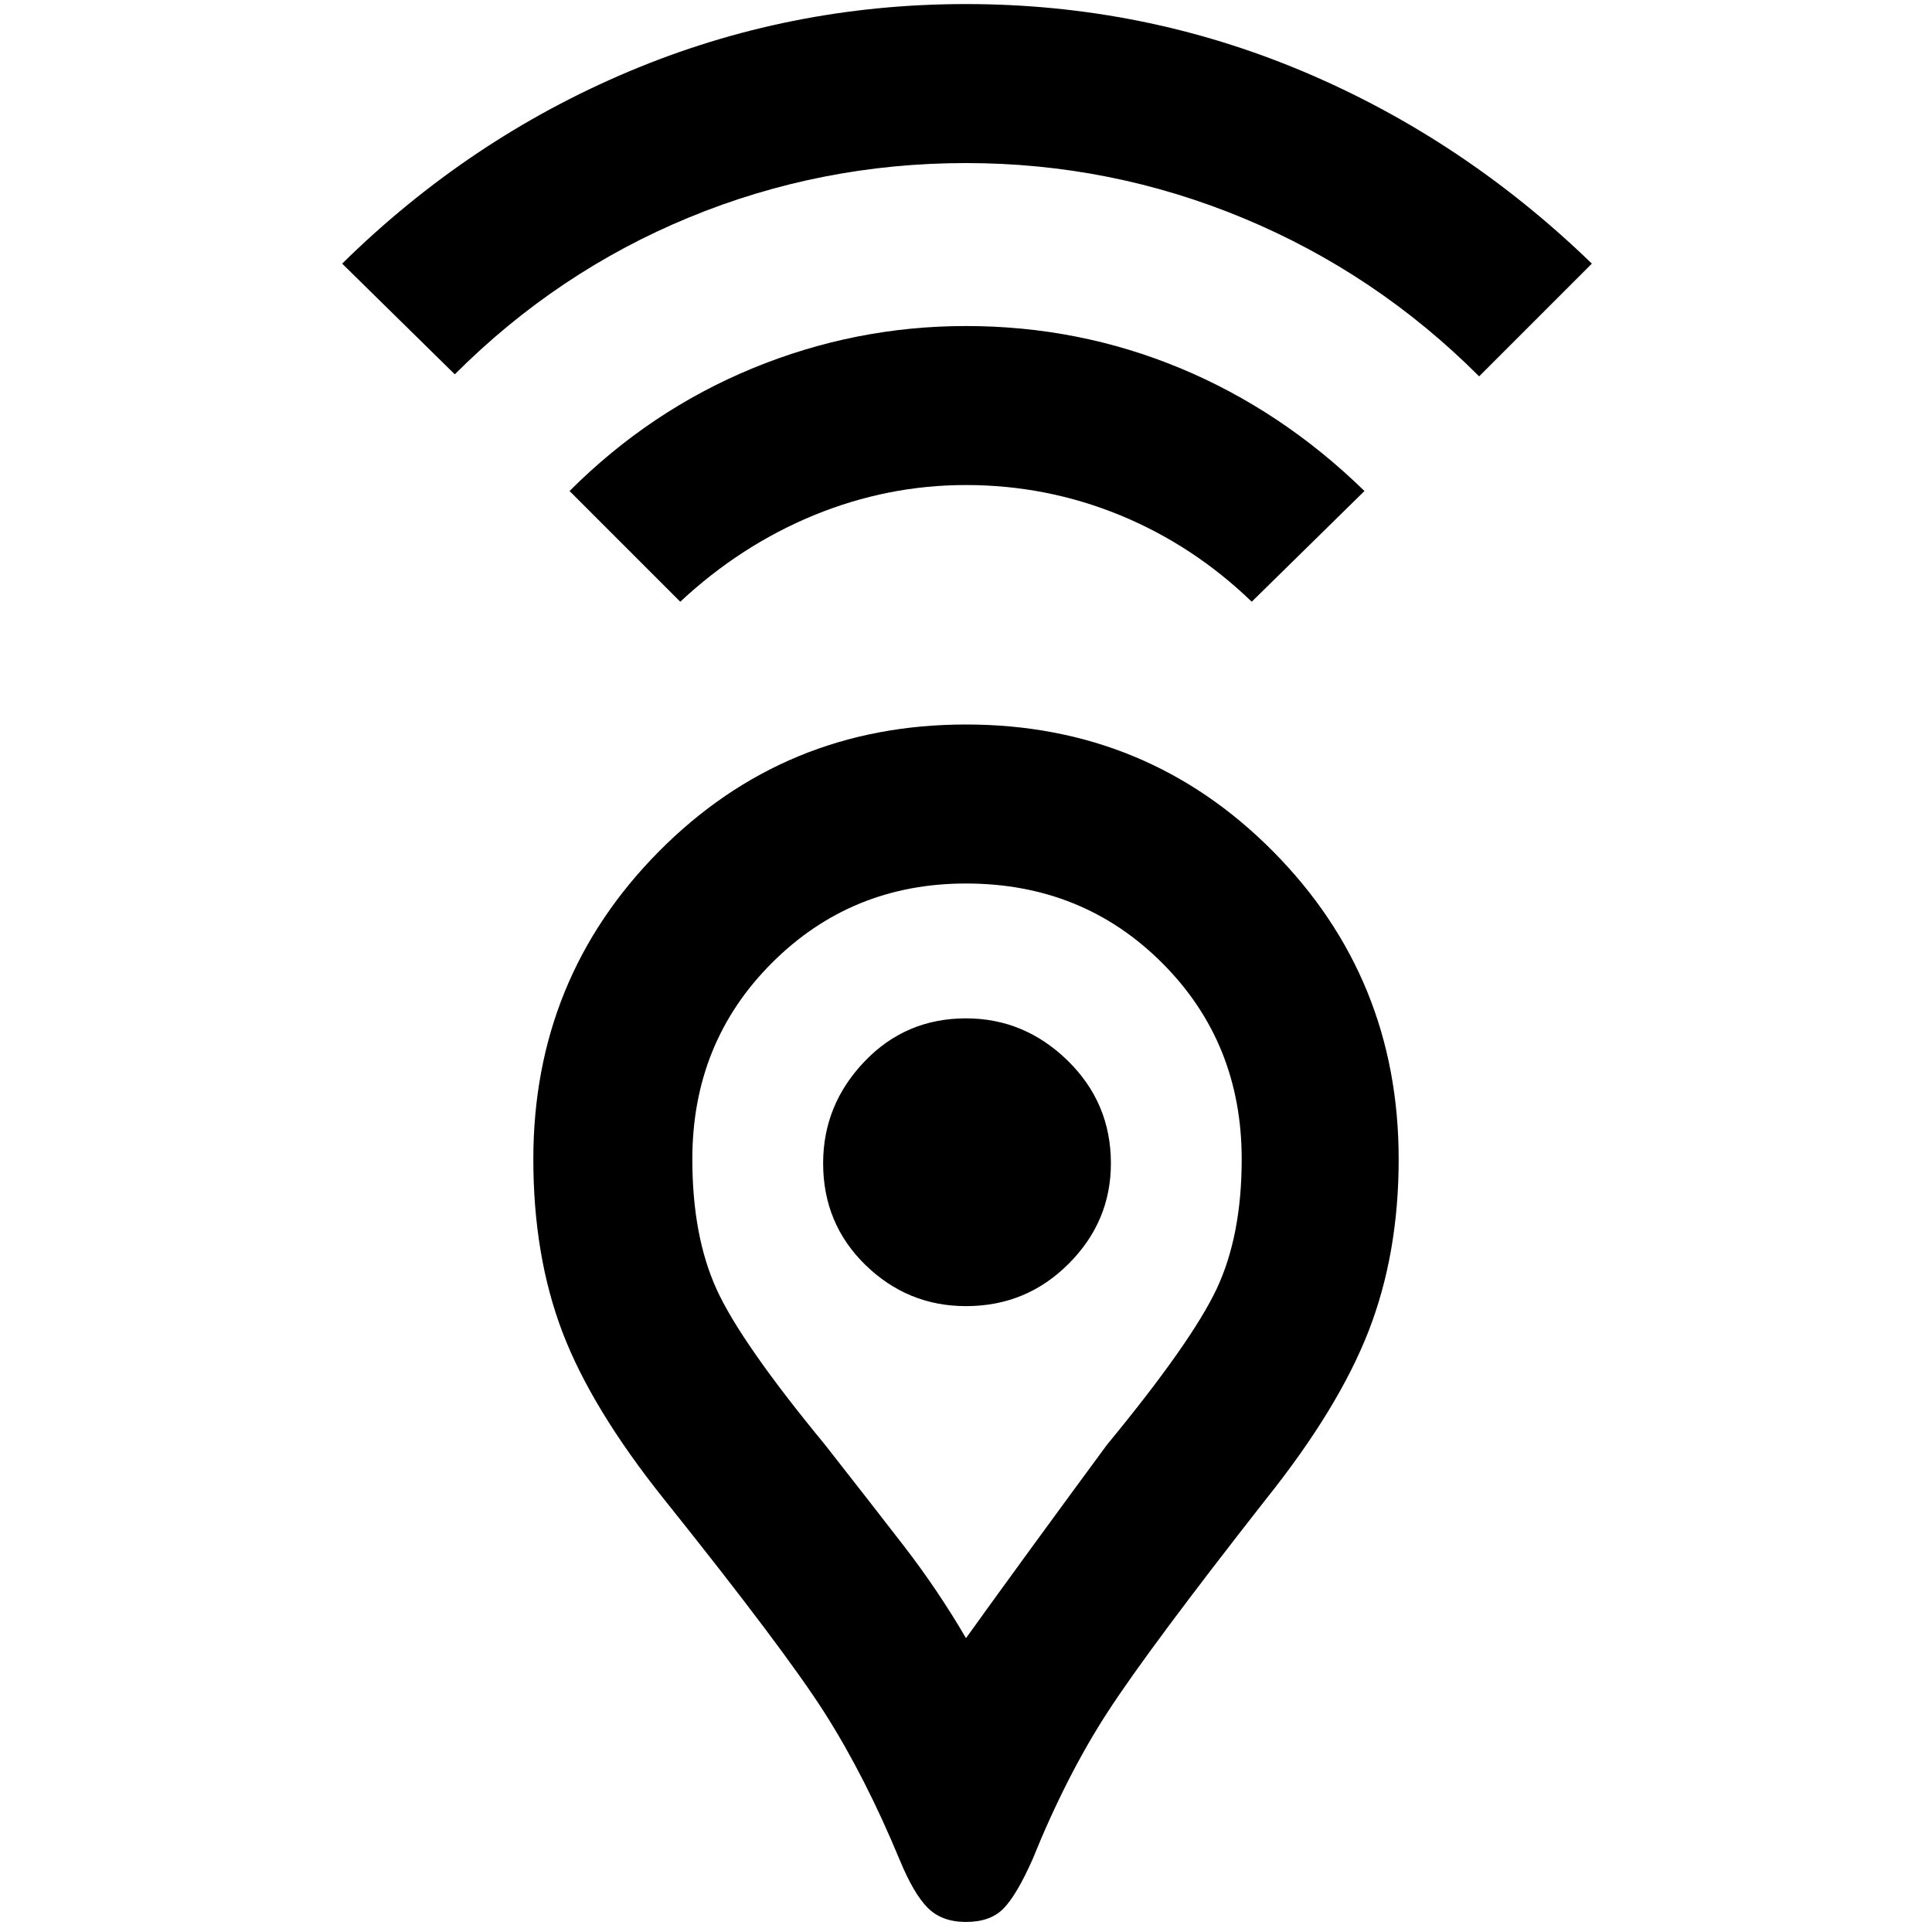 <svg xmlns="http://www.w3.org/2000/svg" height="20" width="20"><path d="M10 16.958Q10.208 16.667 10.656 16.052Q11.104 15.438 11.458 14.958Q12.333 13.896 12.594 13.344Q12.854 12.792 12.854 12Q12.854 10.792 12.031 9.969Q11.208 9.146 10 9.146Q8.812 9.146 7.99 9.969Q7.167 10.792 7.167 12Q7.167 12.792 7.417 13.344Q7.667 13.896 8.542 14.958Q9 15.542 9.354 16Q9.708 16.458 10 16.958ZM10 19.896Q9.75 19.896 9.604 19.75Q9.458 19.604 9.312 19.25Q8.958 18.396 8.542 17.74Q8.125 17.083 6.875 15.521Q6.125 14.583 5.823 13.792Q5.521 13 5.521 12Q5.521 10.125 6.823 8.812Q8.125 7.5 10 7.5Q11.875 7.5 13.177 8.812Q14.479 10.125 14.479 12Q14.479 12.979 14.167 13.781Q13.854 14.583 13.104 15.521Q11.896 17.062 11.469 17.719Q11.042 18.375 10.688 19.25Q10.521 19.625 10.385 19.76Q10.25 19.896 10 19.896ZM10 13.521Q10.625 13.521 11.062 13.083Q11.5 12.646 11.5 12.042Q11.5 11.417 11.052 10.979Q10.604 10.542 10 10.542Q9.375 10.542 8.948 10.99Q8.521 11.438 8.521 12.042Q8.521 12.667 8.958 13.094Q9.396 13.521 10 13.521ZM7.042 6.229 5.896 5.083Q6.729 4.25 7.792 3.812Q8.854 3.375 10 3.375Q11.167 3.375 12.219 3.812Q13.271 4.25 14.125 5.083L12.958 6.229Q12.354 5.646 11.594 5.333Q10.833 5.021 10 5.021Q9.188 5.021 8.427 5.333Q7.667 5.646 7.042 6.229ZM4.708 3.875 3.542 2.729Q4.854 1.438 6.51 0.74Q8.167 0.042 10 0.042Q11.833 0.042 13.49 0.74Q15.146 1.438 16.479 2.729L15.312 3.896Q14.25 2.833 12.875 2.26Q11.5 1.688 10 1.688Q8.5 1.688 7.135 2.25Q5.771 2.812 4.708 3.875ZM10 12.042Q10 12.042 10 12.042Q10 12.042 10 12.042Q10 12.042 10 12.042Q10 12.042 10 12.042Q10 12.042 10 12.042Q10 12.042 10 12.042Q10 12.042 10 12.042Q10 12.042 10 12.042Q10 12.042 10 12.042Q10 12.042 10 12.042Q10 12.042 10 12.042Q10 12.042 10 12.042Z"/></svg>